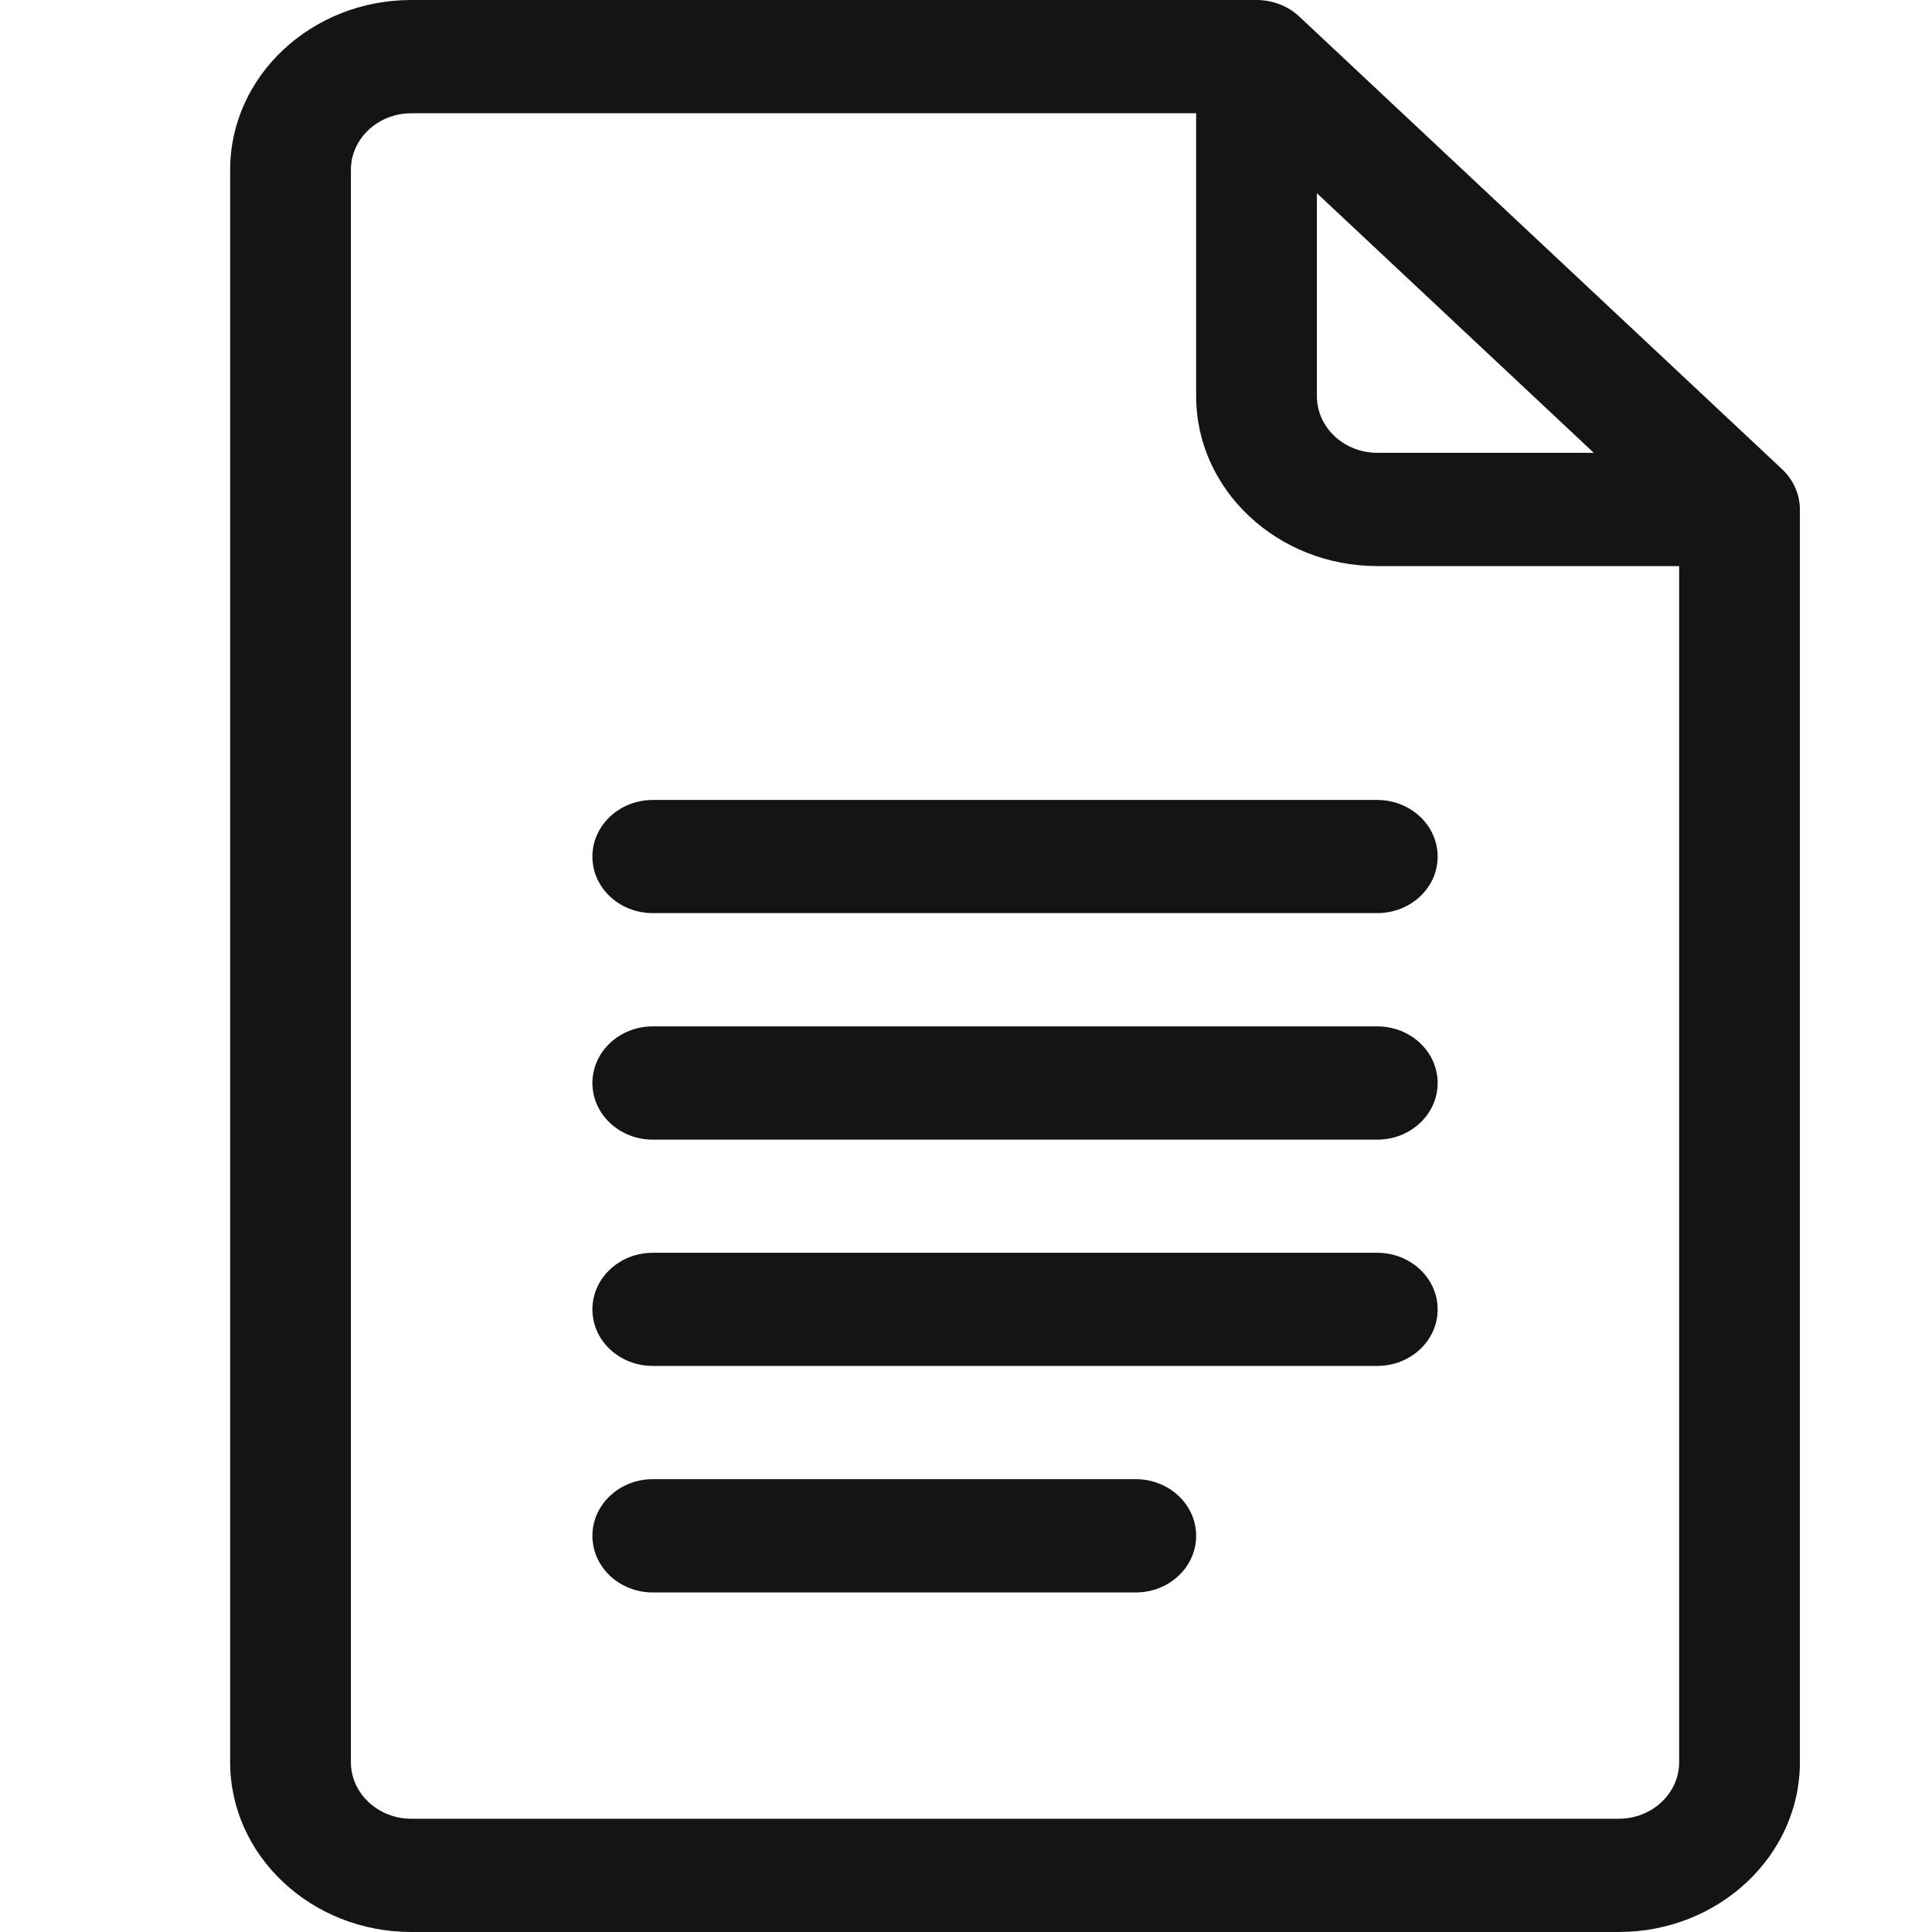 <svg width="16" height="16" viewBox="0 0 16 16" fill="none" xmlns="http://www.w3.org/2000/svg">
<path d="M14.76 3.887L10.76 0.137C10.666 0.049 10.539 7.02632e-05 10.406 0L3.406 0C2.579 0 1.906 0.631 1.906 1.406V14.594C1.906 15.369 2.579 16 3.406 16H13.406C14.233 16 14.906 15.369 14.906 14.594V4.219C14.906 4.091 14.849 3.971 14.76 3.887ZM10.906 1.6L13.199 3.75H11.406C11.131 3.75 10.906 3.54 10.906 3.281V1.6ZM13.406 15.062H3.406C3.131 15.062 2.906 14.852 2.906 14.594V1.406C2.906 1.148 3.131 0.938 3.406 0.938H9.906V3.281C9.906 4.057 10.579 4.688 11.406 4.688H13.906V14.594C13.906 14.852 13.682 15.062 13.406 15.062Z" fill="#131414"/>
<path d="M11.406 6.625H5.406C5.13 6.625 4.906 6.835 4.906 7.094C4.906 7.353 5.13 7.562 5.406 7.562H11.406C11.682 7.562 11.906 7.353 11.906 7.094C11.906 6.835 11.682 6.625 11.406 6.625ZM11.406 8.5H5.406C5.13 8.5 4.906 8.71 4.906 8.969C4.906 9.228 5.13 9.438 5.406 9.438H11.406C11.682 9.438 11.906 9.228 11.906 8.969C11.906 8.71 11.682 8.5 11.406 8.5ZM11.406 10.375H5.406C5.13 10.375 4.906 10.585 4.906 10.844C4.906 11.103 5.13 11.312 5.406 11.312H11.406C11.682 11.312 11.906 11.103 11.906 10.844C11.906 10.585 11.682 10.375 11.406 10.375ZM9.406 12.25H5.406C5.13 12.25 4.906 12.46 4.906 12.719C4.906 12.978 5.13 13.188 5.406 13.188H9.406C9.682 13.188 9.906 12.978 9.906 12.719C9.906 12.46 9.682 12.25 9.406 12.25Z" fill="#131414"/>
</svg>
